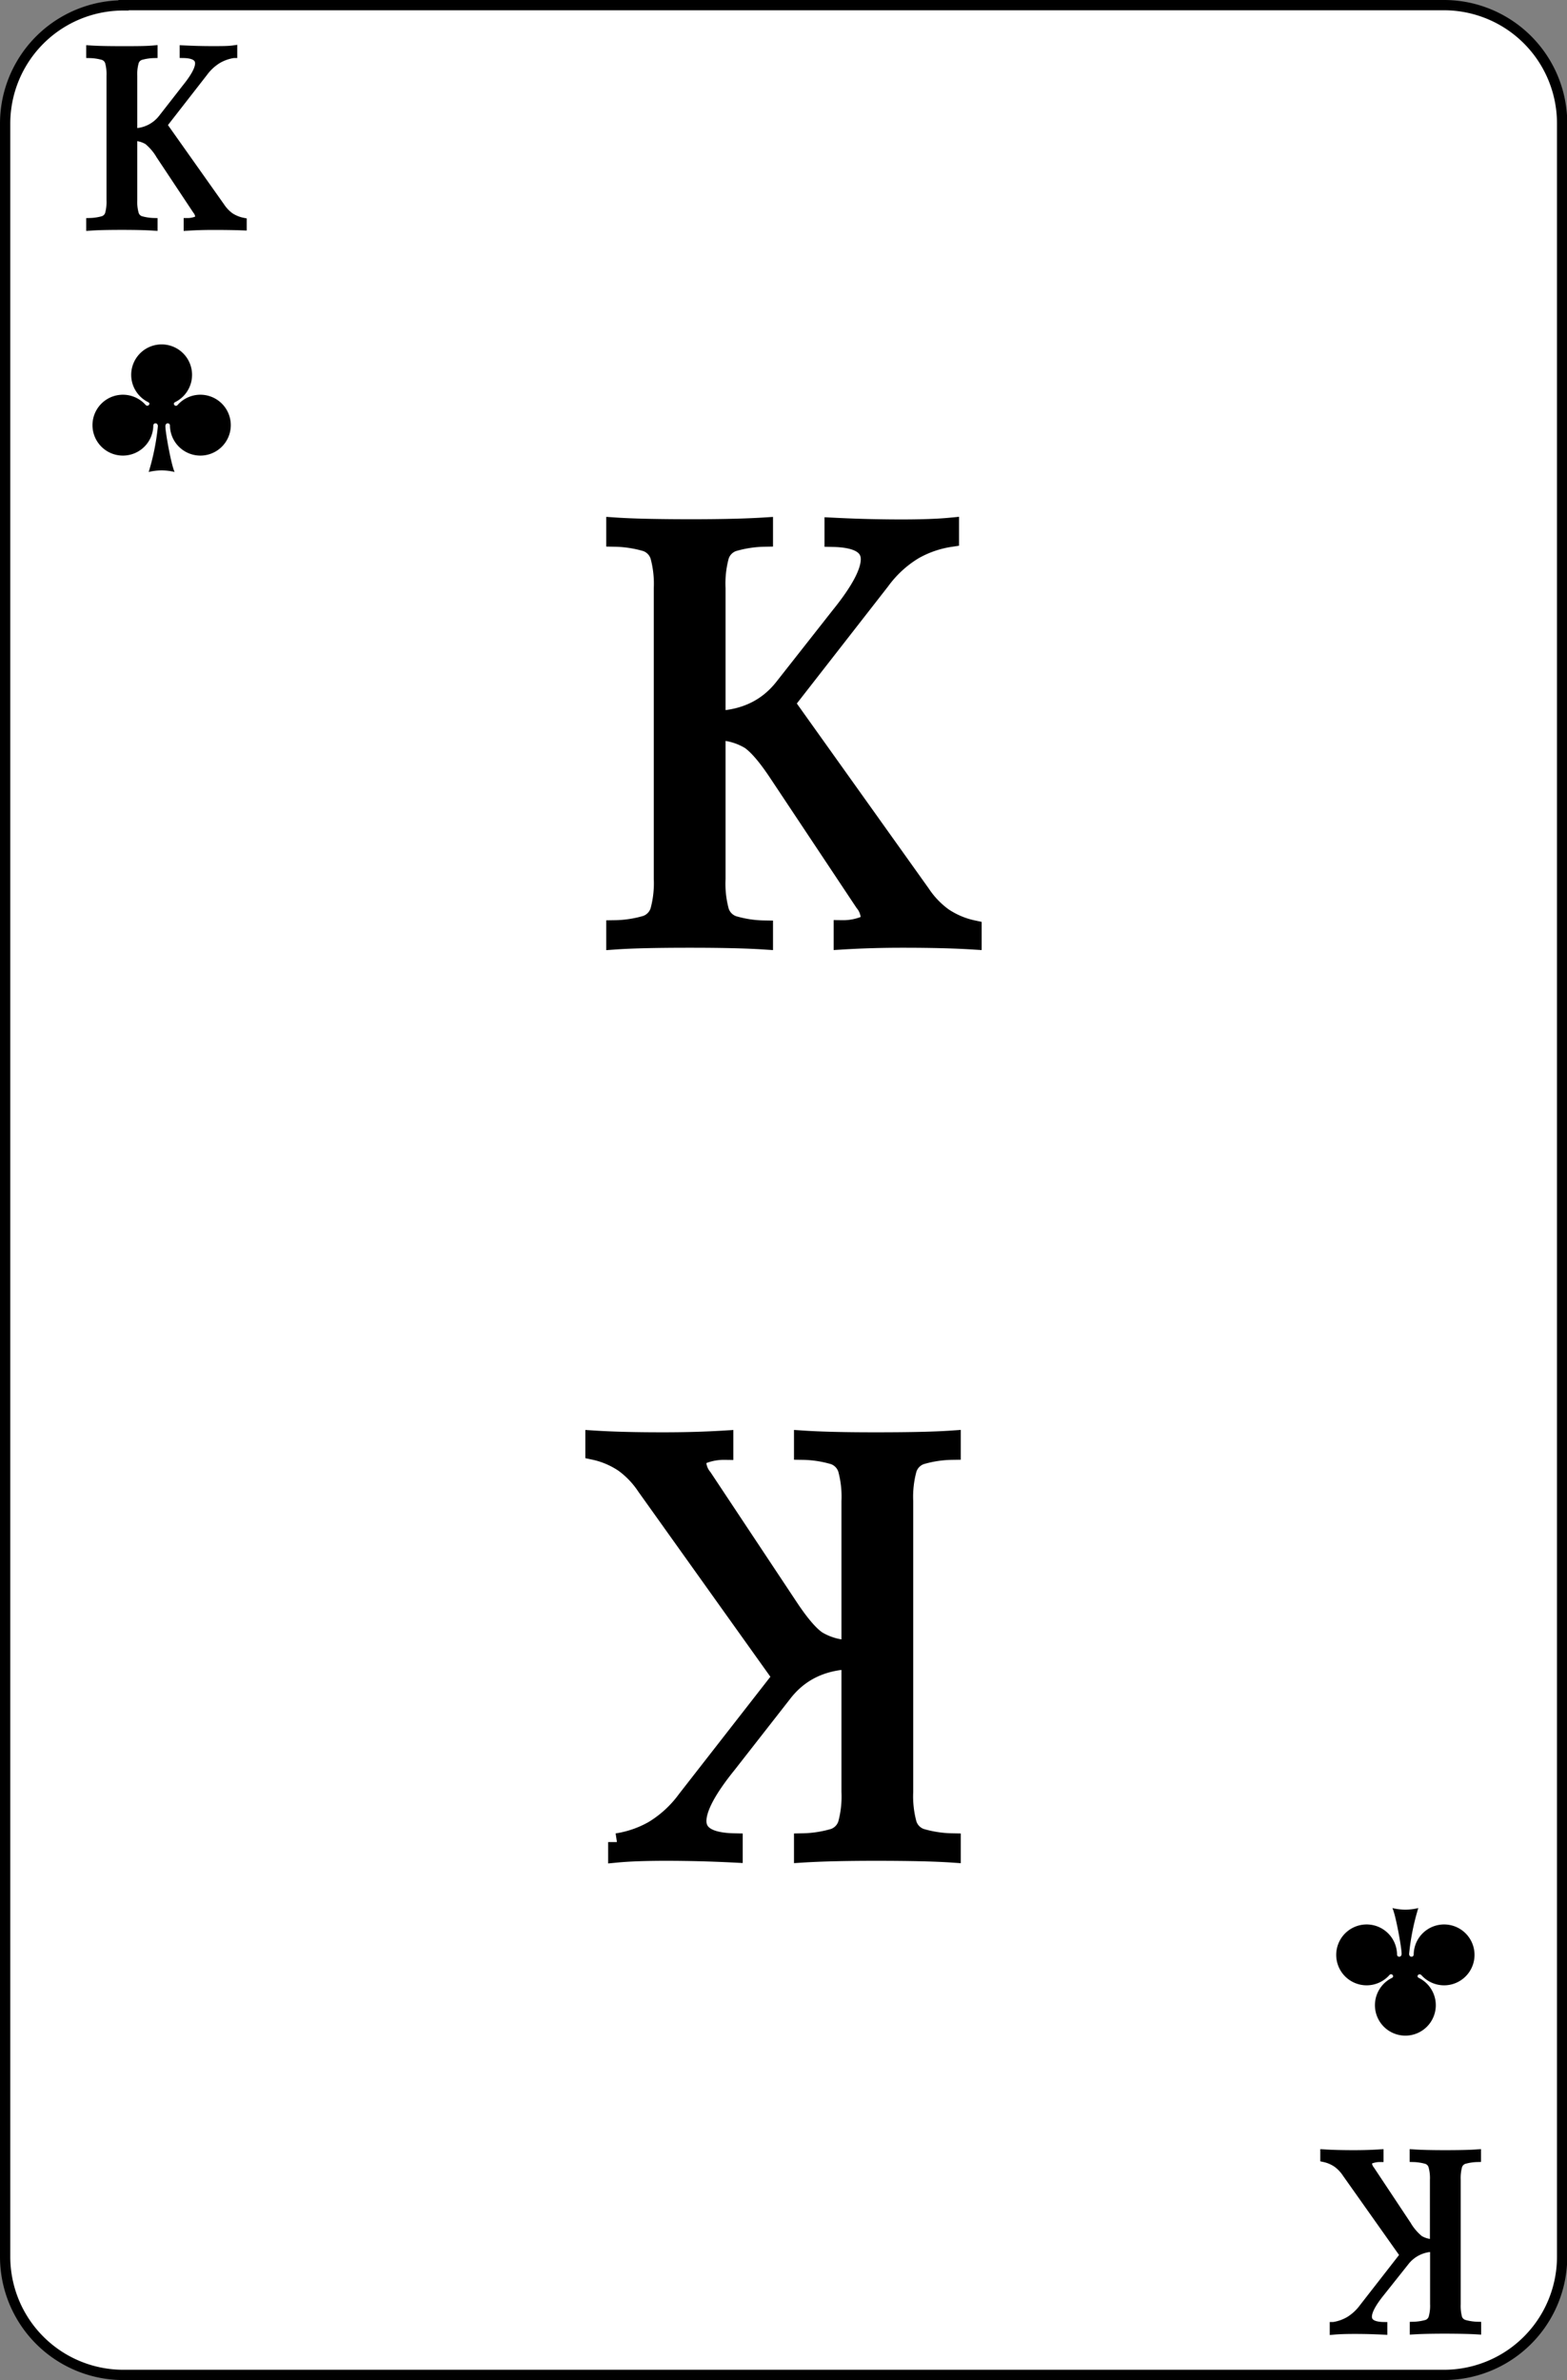 <svg id="Layer_1" data-name="Layer 1" xmlns="http://www.w3.org/2000/svg" viewBox="0 0 305 463"><rect x="0" y="0" width="305" height="463" fill="#808080" stroke="none"/><defs><style>.cls-1{fill:#fff;stroke-linecap:round;stroke-width:2px;}.cls-1,.cls-2,.cls-3{stroke:#000;}.cls-2,.cls-3{stroke-miterlimit:10;}.cls-2{stroke-width:1.46px;}.cls-3{stroke-width:3.42px;}</style></defs><title>King</title><path class="cls-1" d="M171.05,56H428a23,23,0,0,1,23.05,23V494A23,23,0,0,1,428,517H171.05A23,23,0,0,1,148,494V79.05a23,23,0,0,1,23.05-23Z" transform="translate(-147 -55)"/><g id="layer1"><path id="path3211" d="M178.46,122a5.92,5.92,0,0,0-2.62,11.23c.59.29-.05,1-.49.55a5.92,5.92,0,1,0,1.49,4c0-.57.89-.63.89.14a45.45,45.45,0,0,1-1.79,8.9,10.44,10.44,0,0,1,5.05,0c-.63-1.23-1.8-7.68-1.8-8.9,0-.77.88-.71.89-.14a5.92,5.92,0,1,0,1.49-4c-.43.49-1.08-.26-.49-.55A5.92,5.92,0,0,0,178.46,122Z" transform="translate(-147 -55)"/></g><path class="cls-2" d="M190,95.16h0a7.39,7.39,0,0,0,1.83,1.93h0a6.93,6.93,0,0,0,2.46,1h0v1h0Q192,99,188.48,99h0c-1.76,0-3.43.05-5,.15h0v-1h0a4.84,4.84,0,0,0,1.7-.3h0a.77.77,0,0,0,.54-.73h0a2.14,2.14,0,0,0-.49-1.17h0l-7.12-10.72h0a10.48,10.48,0,0,0-2.39-2.81h0a5.44,5.44,0,0,0-2.73-.75h0V93.94h0a8.55,8.55,0,0,0,.3,2.68h0a1.75,1.75,0,0,0,1.09,1.13h0a10.19,10.19,0,0,0,2.56.39h0v1h0c-1.49-.1-3.56-.15-6.19-.15h0q-4.18,0-6.24.15h0v-1h0a10.11,10.11,0,0,0,2.56-.39h0a1.77,1.77,0,0,0,1.1-1.13h0a8.94,8.94,0,0,0,.29-2.68h0V69.76h0a9,9,0,0,0-.29-2.68h0a1.78,1.78,0,0,0-1.1-1.12h0a10.11,10.11,0,0,0-2.56-.39h0v-1h0q2.06.14,6.24.14h0c2.6,0,4.67,0,6.19-.14h0v1h0a10.19,10.19,0,0,0-2.56.39h0a1.76,1.76,0,0,0-1.09,1.12h0a8.6,8.6,0,0,0-.3,2.68h0V80.68h0A7,7,0,0,0,178.53,78h0L183.21,72h0q2.49-3.08,2.49-4.68h0c0-1.14-1-1.73-3-1.76h0v-1h0c1.85.09,3.72.14,5.6.14h0c1.79,0,3.17,0,4.15-.14h0v1h0a8.61,8.61,0,0,0-3,1.05h0a9.55,9.55,0,0,0-2.73,2.51h0l-7.94,10.19Z" transform="translate(-147 -55)"/><path d="M420.54,451a5.92,5.92,0,0,0,2.62-11.23c-.59-.29,0-1,.49-.55a5.92,5.92,0,1,0-1.49-4c0,.57-.89.63-.89-.14a45.45,45.45,0,0,1,1.79-8.9,10.44,10.44,0,0,1-5.05,0c.63,1.23,1.8,7.68,1.8,8.9,0,.77-.88.71-.89.14a5.92,5.92,0,1,0-1.49,4c.43-.49,1.08.26.49.55A5.92,5.92,0,0,0,420.54,451Z" transform="translate(-147 -55)"/><path class="cls-2" d="M409,477.84h0a7.39,7.39,0,0,0-1.83-1.93h0a6.93,6.93,0,0,0-2.46-1.05h0v-1h0q2.34.15,5.85.15h0c1.76,0,3.43-.05,5-.15h0v1h0a4.84,4.84,0,0,0-1.7.3h0a.77.77,0,0,0-.54.73h0a2.14,2.14,0,0,0,.49,1.17h0l7.12,10.72h0a10.48,10.48,0,0,0,2.39,2.81h0a5.44,5.44,0,0,0,2.73.75h0V479.06h0a8.55,8.55,0,0,0-.3-2.68h0a1.75,1.75,0,0,0-1.09-1.13h0a10.19,10.19,0,0,0-2.56-.39h0v-1h0c1.49.1,3.56.15,6.19.15h0q4.19,0,6.24-.15h0v1h0a10.11,10.11,0,0,0-2.56.39h0a1.77,1.77,0,0,0-1.1,1.13h0a8.94,8.94,0,0,0-.29,2.68h0v24.18h0a9,9,0,0,0,.29,2.68h0A1.78,1.78,0,0,0,432,507h0a10.11,10.11,0,0,0,2.56.39h0v1h0q-2.06-.13-6.24-.14h0c-2.6,0-4.67.05-6.19.14h0v-1h0a10.19,10.19,0,0,0,2.56-.39h0a1.76,1.76,0,0,0,1.09-1.12h0a8.6,8.6,0,0,0,.3-2.68h0V492.32h0a7,7,0,0,0-5.56,2.73h0L415.79,501h0q-2.49,3.08-2.49,4.68h0c0,1.14,1,1.73,3,1.76h0v1h0c-1.85-.09-3.72-.14-5.6-.14h0c-1.79,0-3.17.05-4.15.14h0v-1h0a8.61,8.61,0,0,0,3-1.05h0a9.55,9.55,0,0,0,2.73-2.51h0l7.94-10.19Z" transform="translate(-147 -55)"/><path class="cls-3" d="M326.34,228.78h0a17.56,17.56,0,0,0,4.27,4.49h0a16.33,16.33,0,0,0,5.75,2.45h0V238h0q-5.46-.34-13.66-.34h0q-6.15,0-11.73.34h0v-2.28h0a11.26,11.26,0,0,0,4-.68h0a1.83,1.83,0,0,0,1.26-1.71h0a5,5,0,0,0-1.14-2.73h0l-16.63-25h0q-3.3-5-5.58-6.55h0a12.52,12.52,0,0,0-6.37-1.77h0v28.7h0a20.44,20.44,0,0,0,.68,6.26h0a4.08,4.08,0,0,0,2.56,2.62h0a22.44,22.44,0,0,0,6,.91h0V238h0q-5.23-.34-14.46-.34h0q-9.79,0-14.58.34h0v-2.28h0a22.44,22.44,0,0,0,6-.91h0a4.08,4.08,0,0,0,2.56-2.62h0a20.37,20.37,0,0,0,.69-6.26h0V169.45h0a20.4,20.4,0,0,0-.69-6.27h0a4.06,4.06,0,0,0-2.56-2.61h0a22.78,22.78,0,0,0-6-.92h0v-2.27h0q4.79.33,14.58.34h0q9.11,0,14.46-.34h0v2.27h0a22.78,22.78,0,0,0-6,.92h0a4.06,4.06,0,0,0-2.56,2.61h0a20.47,20.47,0,0,0-.68,6.27h0V195h0q8.31-.35,13-6.38h0l10.93-13.89h0q5.81-7.19,5.81-10.94h0c0-2.65-2.36-4-7.06-4.1h0v-2.27h0q6.48.33,13.09.34h0c4.18,0,7.4-.12,9.68-.34h0v2.27h0a20.4,20.4,0,0,0-7.06,2.45h0a22.09,22.09,0,0,0-6.38,5.87h0l-18.56,23.8Z" transform="translate(-147 -55)"/><path class="cls-3" d="M272.66,344.22h0a17.56,17.56,0,0,0-4.27-4.49h0a16.33,16.33,0,0,0-5.75-2.45h0V335h0q5.46.35,13.66.34h0q6.15,0,11.73-.34h0v2.28h0a11.26,11.26,0,0,0-4,.68h0a1.83,1.83,0,0,0-1.26,1.71h0a5,5,0,0,0,1.14,2.73h0l16.63,25.05h0q3.3,5,5.58,6.55h0a12.52,12.52,0,0,0,6.37,1.77h0v-28.7h0a20.44,20.44,0,0,0-.68-6.26h0a4.08,4.08,0,0,0-2.56-2.62h0a22.44,22.44,0,0,0-6-.91h0V335h0q5.23.35,14.46.34h0q9.79,0,14.58-.34h0v2.28h0a22.44,22.44,0,0,0-6,.91h0a4.08,4.08,0,0,0-2.56,2.62h0a20.37,20.37,0,0,0-.69,6.26h0v56.48h0a20.4,20.4,0,0,0,.69,6.27h0a4.06,4.06,0,0,0,2.56,2.61h0a22.78,22.78,0,0,0,6,.92h0v2.27h0q-4.79-.33-14.58-.34h0q-9.11,0-14.46.34h0v-2.27h0a22.78,22.78,0,0,0,6-.92h0a4.06,4.06,0,0,0,2.56-2.61h0a20.47,20.47,0,0,0,.68-6.27h0V378h0q-8.31.34-13,6.38h0L288.6,398.31h0q-5.81,7.19-5.81,10.94h0c0,2.65,2.36,4,7.06,4.1h0v2.27h0q-6.48-.33-13.09-.34h0c-4.18,0-7.4.12-9.68.34h0v-2.27h0a20.4,20.4,0,0,0,7.06-2.45h0a22.09,22.09,0,0,0,6.38-5.87h0l18.56-23.8Z" transform="translate(-147 -55)"/></svg>